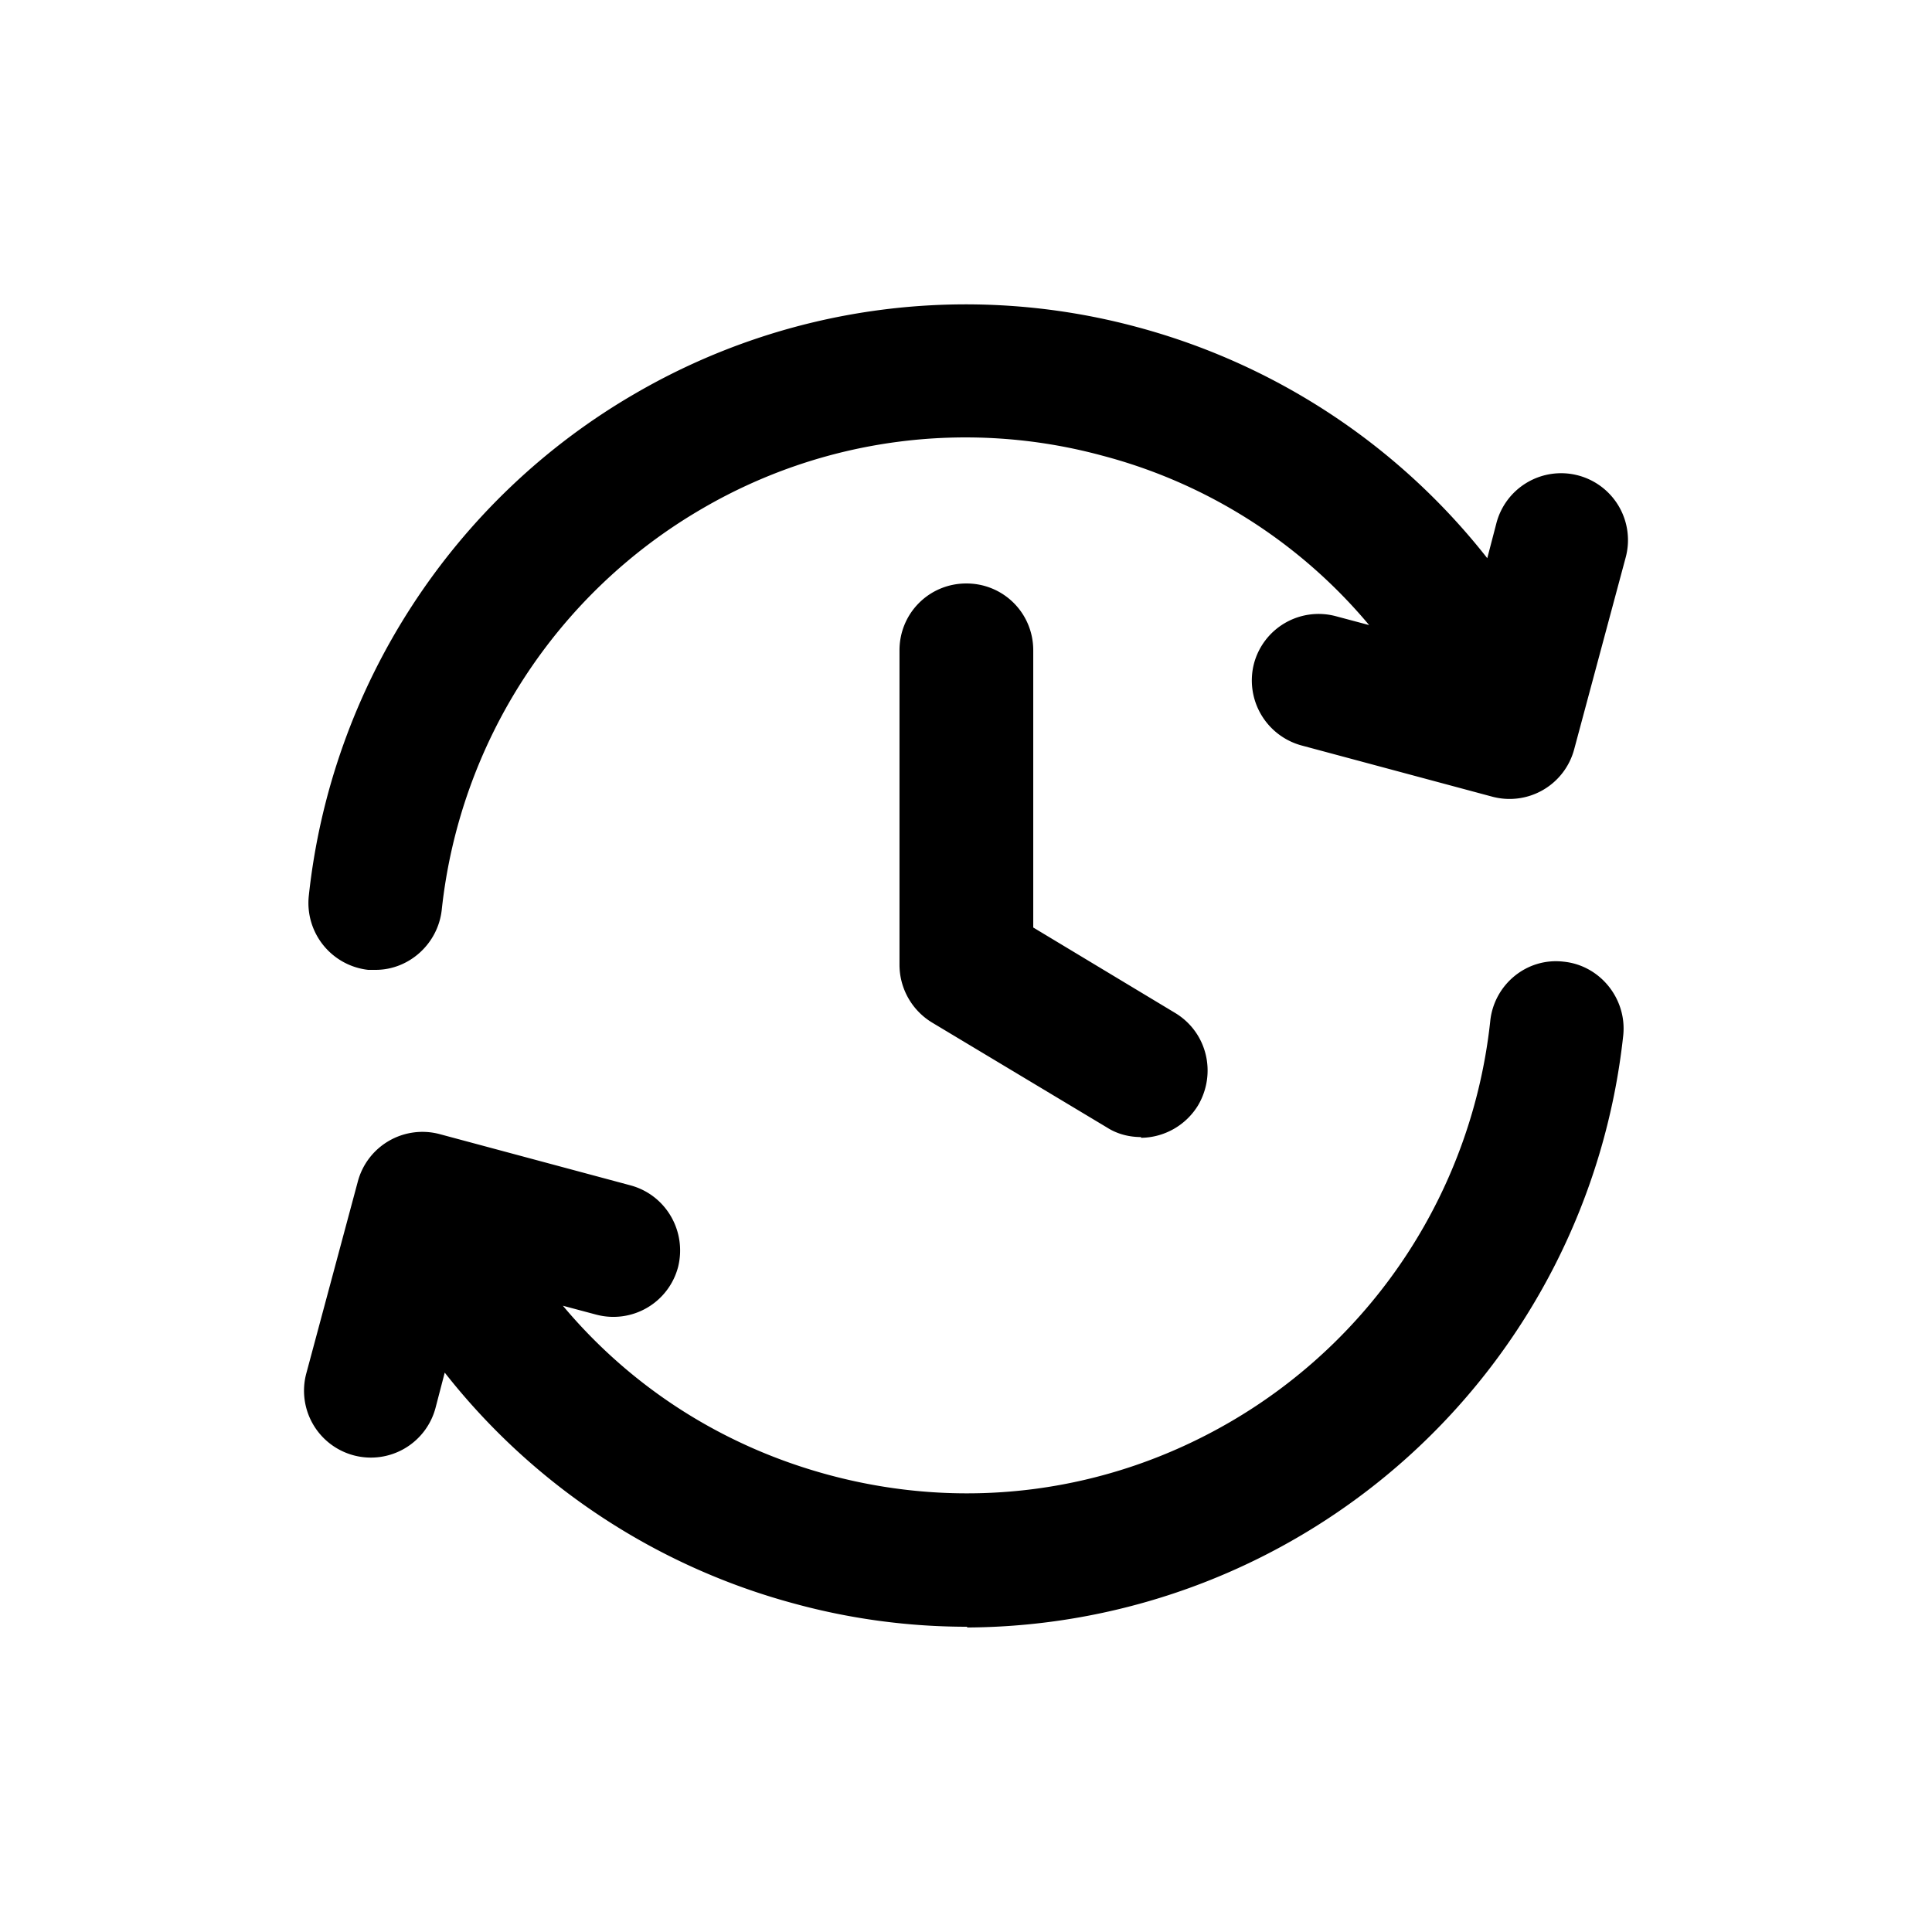 <svg xmlns="http://www.w3.org/2000/svg" width="26" height="26" fill="currentColor" class="sym sym-clock-refresh" viewBox="0 0 26 26">
  <path d="M13.015 21.892c-.77 0-1.55-.1-2.32-.31a8.93 8.93 0 0 1-4.71-3.11l-.12.46a.9.9 0 1 1-1.74-.46l.69-2.57a.9.9 0 0 1 1.1-.64l2.57.69c.48.13.76.62.64 1.1a.9.9 0 0 1-1.1.64l-.45-.12c.93 1.11 2.17 1.9 3.59 2.28 1.83.49 3.74.24 5.38-.71a7.12 7.12 0 0 0 3.51-5.4c.05-.49.49-.86.99-.8.49.05.85.5.8.99a8.925 8.925 0 0 1-8.83 7.97zm2.34-6.59c-.16 0-.32-.04-.46-.13l-2.35-1.41a.91.91 0 0 1-.44-.77v-4.24c0-.5.4-.9.9-.9s.9.4.9.9v3.73l1.91 1.15c.43.26.56.81.31 1.24a.91.91 0 0 1-.77.44zm-10.3-2.25h-.1a.906.906 0 0 1-.8-.99c.3-2.82 1.94-5.35 4.4-6.77a8.85 8.85 0 0 1 6.75-.89 8.93 8.93 0 0 1 4.71 3.11l.12-.46a.9.9 0 1 1 1.74.46l-.69 2.57a.9.9 0 0 1-1.1.64l-2.57-.69a.907.907 0 0 1-.64-1.1.9.9 0 0 1 1.1-.64l.45.12a7 7 0 0 0-3.59-2.28 7.03 7.03 0 0 0-5.38.71 7.12 7.12 0 0 0-3.51 5.4c-.05.46-.44.81-.89.81"/>
</svg>